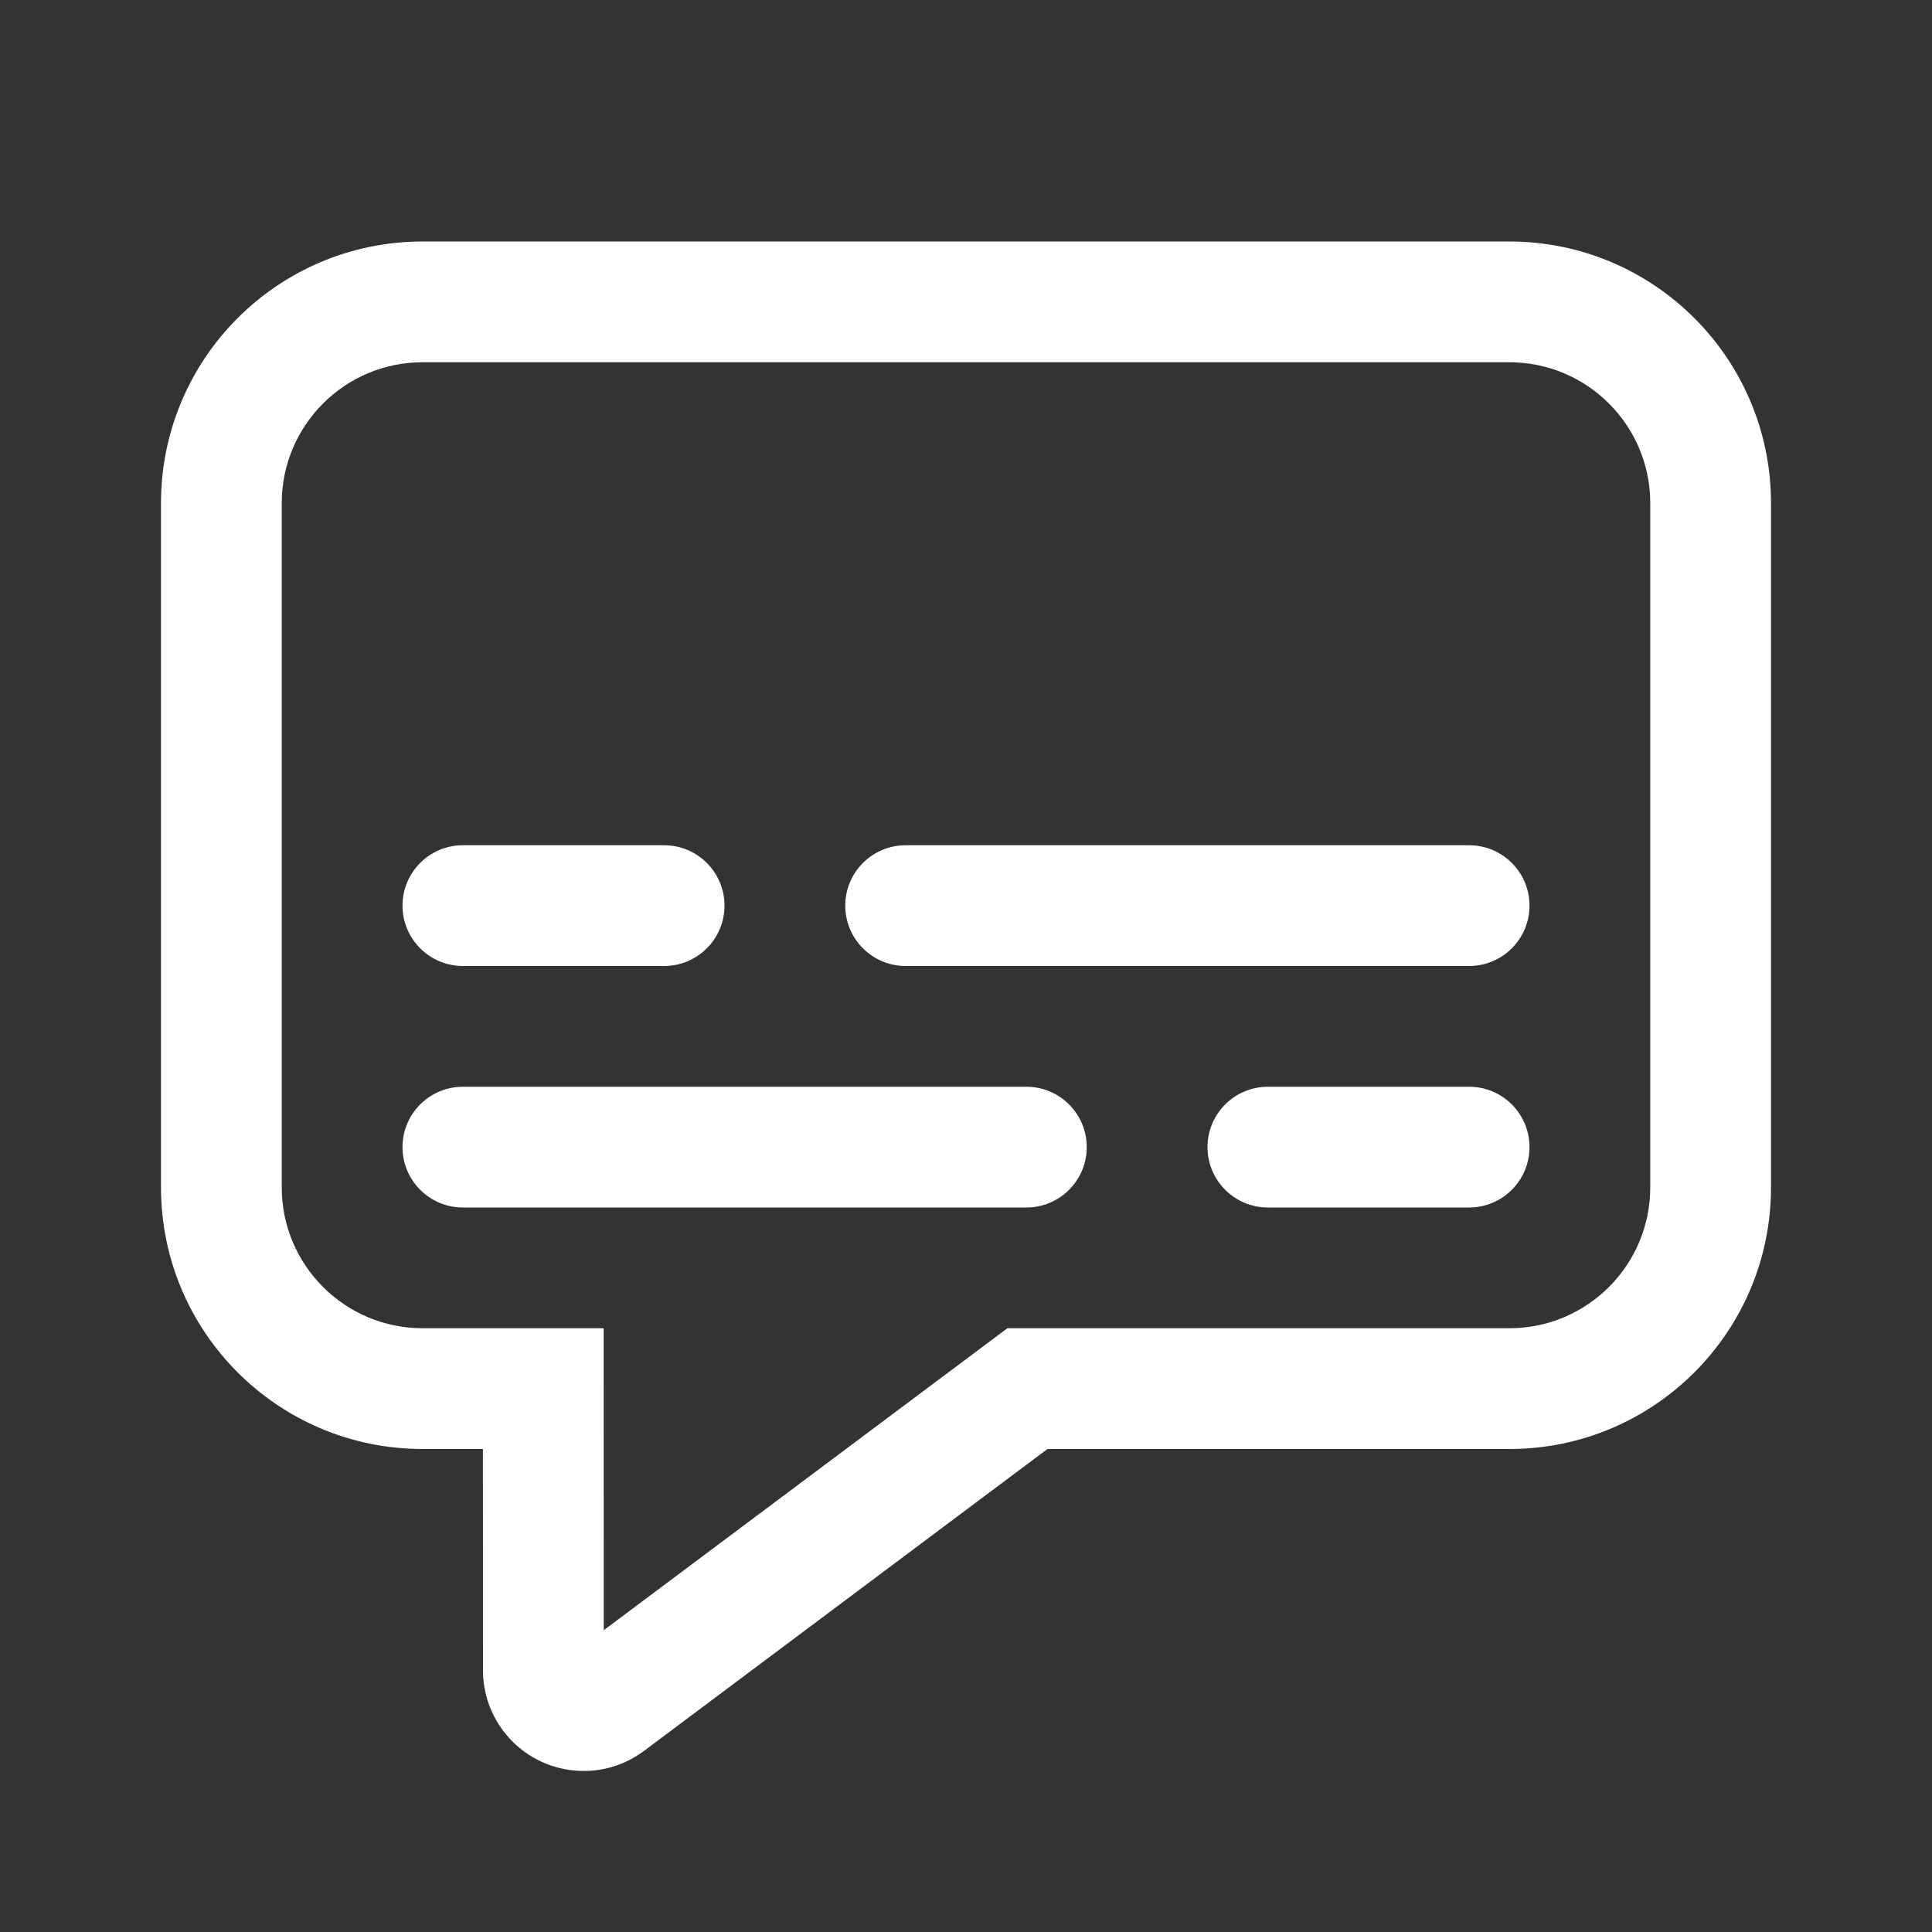 <svg width="24" height="24" viewBox="0 0 24 24" fill="none" xmlns="http://www.w3.org/2000/svg">
<rect x="0" y="0" width="24" height="24" fill="#333333" stroke="none"/>
<path d="M2 14.75C2 16.545 3.455 18 5.25 18H5.999L6 20.75C6 21.02 6.087 21.282 6.249 21.498C6.662 22.051 7.446 22.164 7.999 21.751L13.012 18H18.75C20.545 18 22 16.545 22 14.75V6.25C22 4.455 20.545 3 18.75 3H5.25C3.455 3 2 4.455 2 6.25V14.75ZM18.75 16.5H12.514L7.5 20.251L7.499 16.5H5.25C4.284 16.5 3.5 15.716 3.5 14.75V6.25C3.5 5.284 4.284 4.5 5.25 4.5H18.75C19.716 4.5 20.5 5.284 20.5 6.25V14.75C20.5 15.716 19.716 16.5 18.75 16.5ZM11.25 12H18.25C18.664 12 19 11.664 19 11.25C19 10.836 18.664 10.5 18.25 10.5H11.25C10.836 10.5 10.5 10.836 10.5 11.25C10.5 11.664 10.836 12 11.25 12ZM8.25 10.5H5.75C5.336 10.5 5 10.836 5 11.25C5 11.664 5.336 12 5.75 12H8.25C8.664 12 9 11.664 9 11.25C9 10.836 8.664 10.5 8.25 10.5ZM5.75 13.5C5.336 13.5 5 13.836 5 14.25C5 14.664 5.336 15 5.75 15H12.75C13.164 15 13.5 14.664 13.5 14.25C13.5 13.836 13.164 13.5 12.75 13.5H5.75ZM15.75 15C15.336 15 15 14.664 15 14.25C15 13.836 15.336 13.5 15.75 13.5H18.25C18.664 13.5 19 13.836 19 14.25C19 14.664 18.664 15 18.25 15H15.75Z" fill="#ffffff"/>
</svg>
